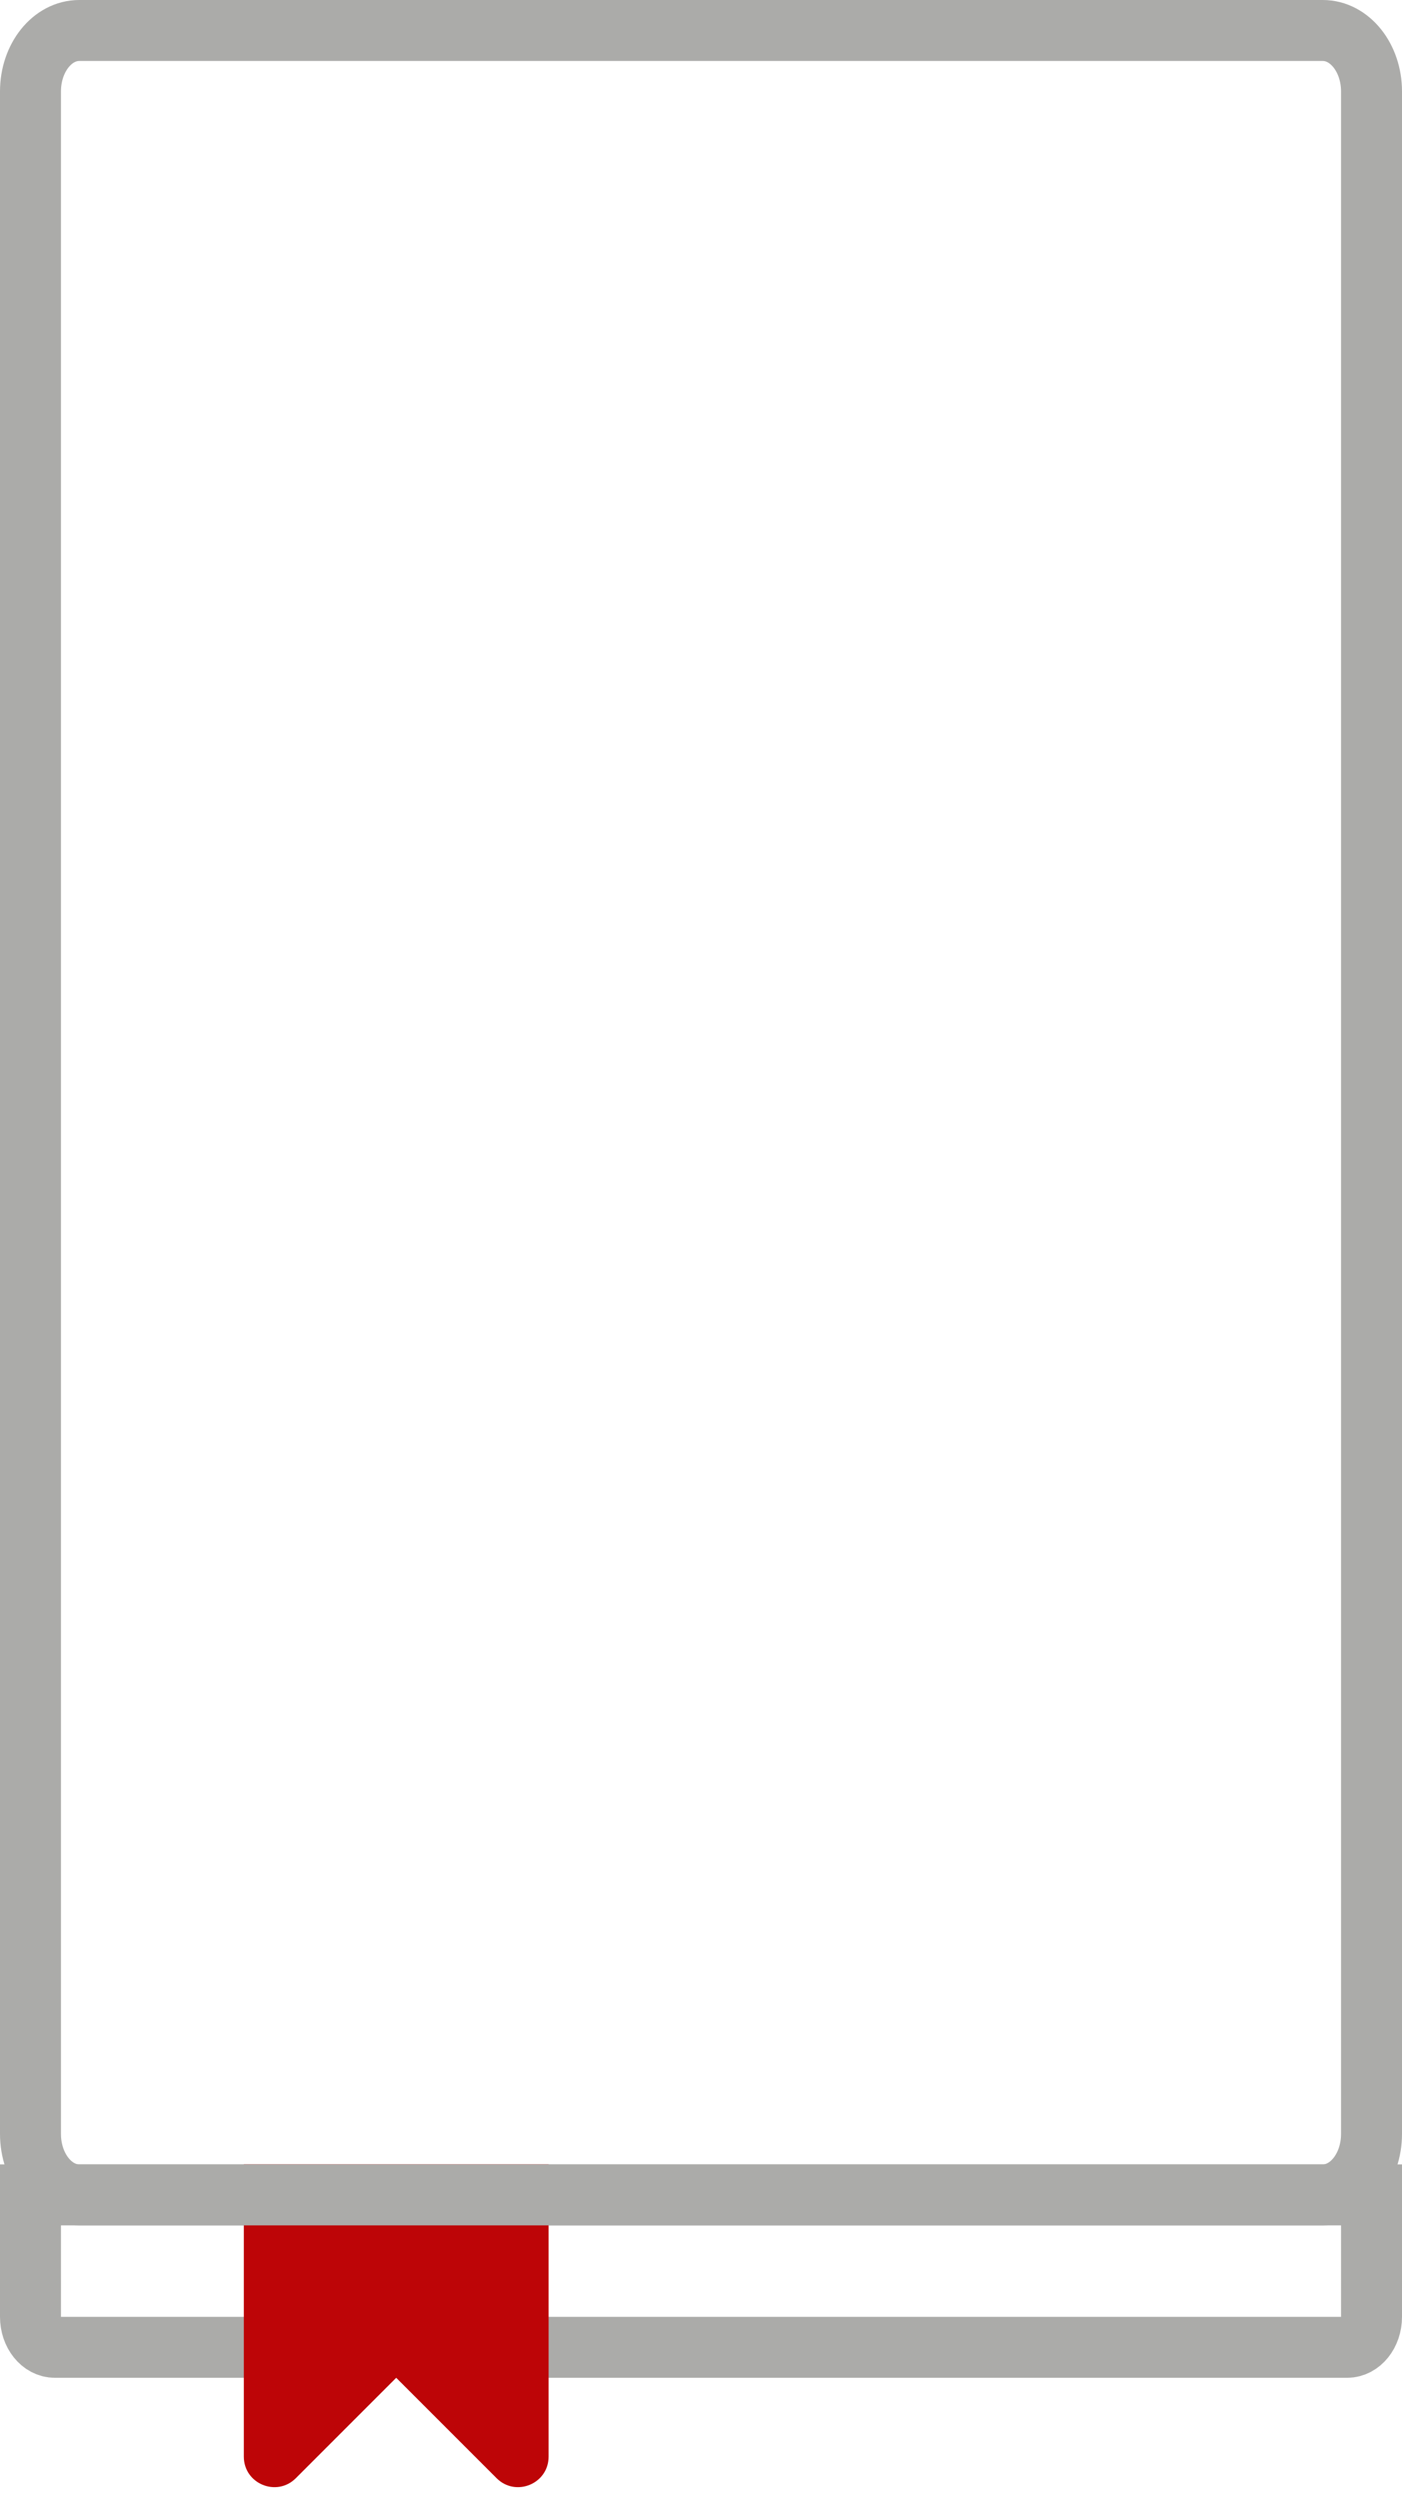 <svg width="46" height="82" viewBox="0 0 46 82" fill="none" xmlns="http://www.w3.org/2000/svg">
<g clip-path="url(#clip0_29_9)">
<path d="M1 72H45V76C45 76.552 44.642 77 44.2 77H1.8C1.358 77 1 76.552 1 76V72Z" stroke="#ABABA9" stroke-width="2"/>
<path d="M8 71H18V80.586C18 81.477 16.923 81.923 16.293 81.293L13 78L9.707 81.293C9.077 81.923 8 81.477 8 80.586V71Z" fill="#BD0507"/>
<path d="M43.4 1H2.6C1.716 1 1 1.895 1 3V70C1 71.105 1.716 72 2.6 72H23H43.4C44.284 72 45 71.105 45 70V3C45 1.895 44.284 1 43.4 1Z" stroke="#ABABA9" stroke-width="2"/>
</g>
<defs>
<clipPath id="clip0_29_9">
<rect width="46" height="82" fill="white"/>
</clipPath>
</defs>
</svg>
